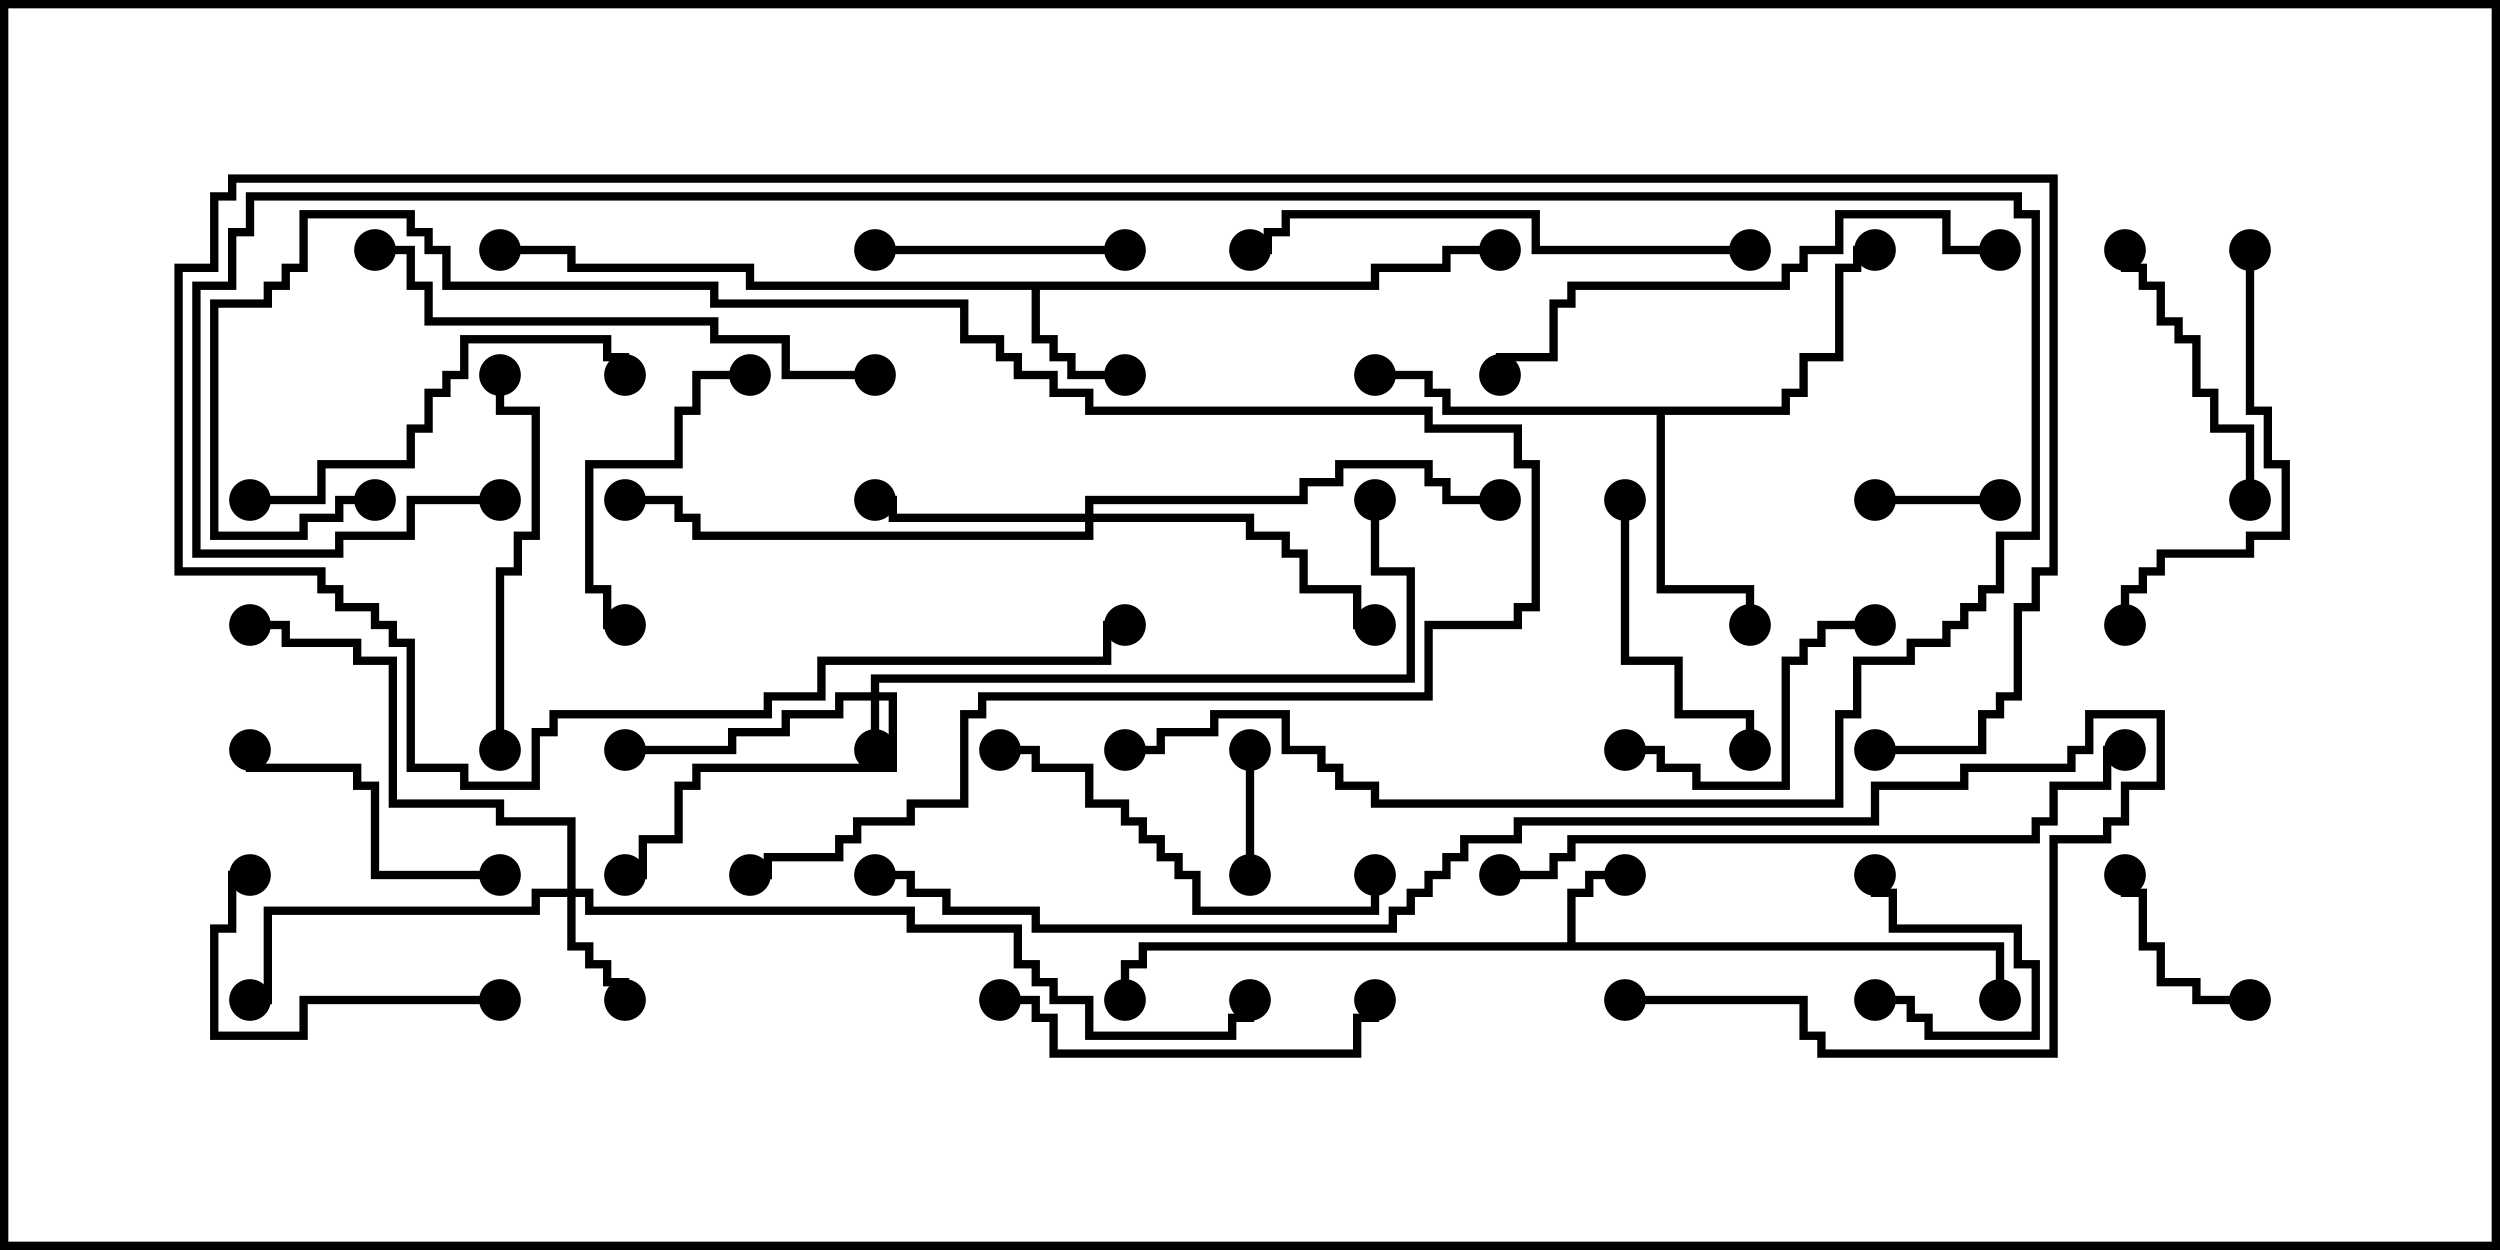 <svg version="1.1" width="30" height="15" xmlns="http://www.w3.org/2000/svg"><path d="M18.807,11.307L18.807,10.664L19.021,10.664L19.021,10.45L19.5,10.45L19.5,10.55L19.121,10.55L19.121,10.764L18.907,10.764L18.907,11.307L24.05,11.307L24.05,12L23.95,12L23.95,11.407L13.764,11.407L13.764,11.621L13.55,11.621L13.55,12L13.45,12L13.45,11.521L13.664,11.521L13.664,11.307z" stroke="none"/><path d="M16.45,3.379L16.45,3.164L17.307,3.164L17.307,2.95L18,2.95L18,3.05L17.407,3.05L17.407,3.264L16.55,3.264L16.55,3.479L12.479,3.479L12.479,4.021L12.693,4.021L12.693,4.236L12.907,4.236L12.907,4.45L13.5,4.45L13.5,4.55L12.807,4.55L12.807,4.336L12.593,4.336L12.593,4.121L12.379,4.121L12.379,3.479L8.95,3.479L8.95,3.264L6.807,3.264L6.807,3.05L6,3.05L6,2.95L6.907,2.95L6.907,3.164L9.05,3.164L9.05,3.379z" stroke="none"/><path d="M21.379,4.879L21.379,4.664L21.593,4.664L21.593,4.236L22.021,4.236L22.021,3.164L22.236,3.164L22.236,2.95L22.5,2.95L22.5,3.05L22.336,3.05L22.336,3.264L22.121,3.264L22.121,4.336L21.693,4.336L21.693,4.764L21.479,4.764L21.479,4.979L19.979,4.979L19.979,7.021L21.05,7.021L21.05,7.5L20.95,7.5L20.95,7.121L19.879,7.121L19.879,4.979L17.307,4.979L17.307,4.764L17.093,4.764L17.093,4.55L16.5,4.55L16.5,4.45L17.193,4.45L17.193,4.664L17.407,4.664L17.407,4.879z" stroke="none"/><path d="M10.45,8.307L10.45,8.093L16.879,8.093L16.879,6.907L16.45,6.907L16.45,6L16.55,6L16.55,6.807L16.979,6.807L16.979,8.193L10.55,8.193L10.55,8.307L10.764,8.307L10.764,9.264L8.407,9.264L8.407,9.479L8.193,9.479L8.193,10.121L7.764,10.121L7.764,10.55L7.5,10.55L7.5,10.45L7.664,10.45L7.664,10.021L8.093,10.021L8.093,9.379L8.307,9.379L8.307,9.164L10.664,9.164L10.664,8.407L10.55,8.407L10.55,9L10.45,9L10.45,8.407L10.121,8.407L10.121,8.621L9.479,8.621L9.479,8.836L8.836,8.836L8.836,9.05L7.5,9.05L7.5,8.95L8.736,8.95L8.736,8.736L9.379,8.736L9.379,8.521L10.021,8.521L10.021,8.307z" stroke="none"/><path d="M6.807,10.664L6.807,9.907L5.95,9.907L5.95,9.693L4.664,9.693L4.664,7.979L4.236,7.979L4.236,7.764L3.379,7.764L3.379,7.55L3,7.55L3,7.45L3.479,7.45L3.479,7.664L4.336,7.664L4.336,7.879L4.764,7.879L4.764,9.593L6.05,9.593L6.05,9.807L6.907,9.807L6.907,10.664L7.121,10.664L7.121,10.879L10.979,10.879L10.979,11.093L12.264,11.093L12.264,11.521L12.479,11.521L12.479,11.736L12.693,11.736L12.693,11.95L13.121,11.95L13.121,12.379L14.736,12.379L14.736,12.164L14.95,12.164L14.95,12L15.05,12L15.05,12.264L14.836,12.264L14.836,12.479L13.021,12.479L13.021,12.05L12.593,12.05L12.593,11.836L12.379,11.836L12.379,11.621L12.164,11.621L12.164,11.193L10.879,11.193L10.879,10.979L7.021,10.979L7.021,10.764L6.907,10.764L6.907,11.307L7.121,11.307L7.121,11.521L7.336,11.521L7.336,11.736L7.55,11.736L7.55,12L7.45,12L7.45,11.836L7.236,11.836L7.236,11.621L7.021,11.621L7.021,11.407L6.807,11.407L6.807,10.764L6.479,10.764L6.479,10.979L3.264,10.979L3.264,12.05L3,12.05L3,11.95L3.164,11.95L3.164,10.879L6.379,10.879L6.379,10.664z" stroke="none"/><path d="M13.021,6.164L13.021,5.95L15.593,5.95L15.593,5.736L16.021,5.736L16.021,5.521L17.193,5.521L17.193,5.736L17.407,5.736L17.407,5.95L18,5.95L18,6.05L17.307,6.05L17.307,5.836L17.093,5.836L17.093,5.621L16.121,5.621L16.121,5.836L15.693,5.836L15.693,6.05L13.121,6.05L13.121,6.164L15.05,6.164L15.05,6.379L15.479,6.379L15.479,6.593L15.693,6.593L15.693,7.021L16.336,7.021L16.336,7.45L16.5,7.45L16.5,7.55L16.236,7.55L16.236,7.121L15.593,7.121L15.593,6.693L15.379,6.693L15.379,6.479L14.95,6.479L14.95,6.264L13.121,6.264L13.121,6.479L8.307,6.479L8.307,6.264L8.093,6.264L8.093,6.05L7.5,6.05L7.5,5.95L8.193,5.95L8.193,6.164L8.407,6.164L8.407,6.379L13.021,6.379L13.021,6.264L10.664,6.264L10.664,6.05L10.5,6.05L10.5,5.95L10.764,5.95L10.764,6.164z" stroke="none"/><path d="M24,5.95L24,6.05L22.5,6.05L22.5,5.95z" stroke="none"/><path d="M22.5,12.05L22.5,11.95L22.979,11.95L22.979,12.164L23.193,12.164L23.193,12.379L24.379,12.379L24.379,11.621L24.164,11.621L24.164,11.193L22.664,11.193L22.664,10.764L22.45,10.764L22.45,10.5L22.55,10.5L22.55,10.664L22.764,10.664L22.764,11.093L24.264,11.093L24.264,11.521L24.479,11.521L24.479,12.479L23.093,12.479L23.093,12.264L22.879,12.264L22.879,12.05z" stroke="none"/><path d="M14.95,9L15.05,9L15.05,10.5L14.95,10.5z" stroke="none"/><path d="M27,11.95L27,12.05L26.307,12.05L26.307,11.836L25.879,11.836L25.879,11.407L25.664,11.407L25.664,10.764L25.45,10.764L25.45,10.5L25.55,10.5L25.55,10.664L25.764,10.664L25.764,11.307L25.979,11.307L25.979,11.736L26.407,11.736L26.407,11.95z" stroke="none"/><path d="M13.5,2.95L13.5,3.05L10.5,3.05L10.5,2.95z" stroke="none"/><path d="M19.45,6L19.55,6L19.55,7.879L20.193,7.879L20.193,8.521L21.05,8.521L21.05,9L20.95,9L20.95,8.621L20.093,8.621L20.093,7.979L19.45,7.979z" stroke="none"/><path d="M19.5,9.05L19.5,8.95L19.979,8.95L19.979,9.164L20.407,9.164L20.407,9.379L21.379,9.379L21.379,7.879L21.593,7.879L21.593,7.664L21.807,7.664L21.807,7.45L22.5,7.45L22.5,7.55L21.907,7.55L21.907,7.764L21.693,7.764L21.693,7.979L21.479,7.979L21.479,9.479L20.307,9.479L20.307,9.264L19.879,9.264L19.879,9.05z" stroke="none"/><path d="M9,4.45L9,4.55L8.407,4.55L8.407,4.979L8.193,4.979L8.193,5.621L7.121,5.621L7.121,7.021L7.336,7.021L7.336,7.45L7.5,7.45L7.5,7.55L7.236,7.55L7.236,7.121L7.021,7.121L7.021,5.521L8.093,5.521L8.093,4.879L8.307,4.879L8.307,4.45z" stroke="none"/><path d="M6,11.95L6,12.05L3.693,12.05L3.693,12.479L2.521,12.479L2.521,11.093L2.736,11.093L2.736,10.45L3,10.45L3,10.55L2.836,10.55L2.836,11.193L2.621,11.193L2.621,12.379L3.593,12.379L3.593,11.95z" stroke="none"/><path d="M6,10.45L6,10.55L4.45,10.55L4.45,9.479L4.236,9.479L4.236,9.264L2.95,9.264L2.95,9L3.05,9L3.05,9.164L4.336,9.164L4.336,9.379L4.55,9.379L4.55,10.45z" stroke="none"/><path d="M27.05,6L26.95,6L26.95,5.193L26.521,5.193L26.521,4.764L26.307,4.764L26.307,4.121L26.093,4.121L26.093,3.907L25.879,3.907L25.879,3.479L25.664,3.479L25.664,3.264L25.45,3.264L25.45,3L25.55,3L25.55,3.164L25.764,3.164L25.764,3.379L25.979,3.379L25.979,3.807L26.193,3.807L26.193,4.021L26.407,4.021L26.407,4.664L26.621,4.664L26.621,5.093L27.05,5.093z" stroke="none"/><path d="M6.05,9L5.95,9L5.95,6.807L6.164,6.807L6.164,6.379L6.379,6.379L6.379,4.979L5.95,4.979L5.95,4.5L6.05,4.5L6.05,4.879L6.479,4.879L6.479,6.479L6.264,6.479L6.264,6.907L6.05,6.907z" stroke="none"/><path d="M12,12.05L12,11.95L12.479,11.95L12.479,12.164L12.693,12.164L12.693,12.593L16.236,12.593L16.236,12.164L16.45,12.164L16.45,12L16.55,12L16.55,12.264L16.336,12.264L16.336,12.693L12.593,12.693L12.593,12.264L12.379,12.264L12.379,12.05z" stroke="none"/><path d="M26.95,3L27.05,3L27.05,4.879L27.264,4.879L27.264,5.521L27.479,5.521L27.479,6.479L27.05,6.479L27.05,6.693L25.979,6.693L25.979,6.907L25.764,6.907L25.764,7.121L25.55,7.121L25.55,7.5L25.45,7.5L25.45,7.021L25.664,7.021L25.664,6.807L25.879,6.807L25.879,6.593L26.95,6.593L26.95,6.379L27.379,6.379L27.379,5.621L27.164,5.621L27.164,4.979L26.95,4.979z" stroke="none"/><path d="M12,9.05L12,8.95L12.479,8.95L12.479,9.164L13.121,9.164L13.121,9.593L13.55,9.593L13.55,9.807L13.764,9.807L13.764,10.021L13.979,10.021L13.979,10.236L14.193,10.236L14.193,10.45L14.407,10.45L14.407,10.879L16.45,10.879L16.45,10.5L16.55,10.5L16.55,10.979L14.307,10.979L14.307,10.55L14.093,10.55L14.093,10.336L13.879,10.336L13.879,10.121L13.664,10.121L13.664,9.907L13.45,9.907L13.45,9.693L13.021,9.693L13.021,9.264L12.379,9.264L12.379,9.05z" stroke="none"/><path d="M3,6.05L3,5.95L3.807,5.95L3.807,5.521L4.879,5.521L4.879,5.093L5.093,5.093L5.093,4.664L5.307,4.664L5.307,4.45L5.521,4.45L5.521,4.021L7.336,4.021L7.336,4.236L7.55,4.236L7.55,4.5L7.45,4.5L7.45,4.336L7.236,4.336L7.236,4.121L5.621,4.121L5.621,4.55L5.407,4.55L5.407,4.764L5.193,4.764L5.193,5.193L4.979,5.193L4.979,5.621L3.907,5.621L3.907,6.05z" stroke="none"/><path d="M21,2.95L21,3.05L18.379,3.05L18.379,2.621L15.479,2.621L15.479,2.836L15.264,2.836L15.264,3.05L15,3.05L15,2.95L15.164,2.95L15.164,2.736L15.379,2.736L15.379,2.521L18.479,2.521L18.479,2.95z" stroke="none"/><path d="M10.5,4.45L10.5,4.55L9.379,4.55L9.379,4.121L8.521,4.121L8.521,3.907L5.093,3.907L5.093,3.479L4.879,3.479L4.879,3.05L4.5,3.05L4.5,2.95L4.979,2.95L4.979,3.379L5.193,3.379L5.193,3.807L8.621,3.807L8.621,4.021L9.479,4.021L9.479,4.45z" stroke="none"/><path d="M24,2.95L24,3.05L23.307,3.05L23.307,2.621L22.121,2.621L22.121,3.05L21.693,3.05L21.693,3.264L21.479,3.264L21.479,3.479L18.907,3.479L18.907,3.693L18.693,3.693L18.693,4.336L18.05,4.336L18.05,4.5L17.95,4.5L17.95,4.236L18.593,4.236L18.593,3.593L18.807,3.593L18.807,3.379L21.379,3.379L21.379,3.164L21.593,3.164L21.593,2.95L22.021,2.95L22.021,2.521L23.407,2.521L23.407,2.95z" stroke="none"/><path d="M4.5,5.95L4.5,6.05L4.121,6.05L4.121,6.264L3.693,6.264L3.693,6.479L2.521,6.479L2.521,3.593L3.164,3.593L3.164,3.379L3.379,3.379L3.379,3.164L3.593,3.164L3.593,2.521L4.979,2.521L4.979,2.736L5.193,2.736L5.193,2.95L5.407,2.95L5.407,3.379L8.621,3.379L8.621,3.593L11.621,3.593L11.621,4.021L12.05,4.021L12.05,4.236L12.264,4.236L12.264,4.45L12.693,4.45L12.693,4.664L13.121,4.664L13.121,4.879L17.193,4.879L17.193,5.093L18.264,5.093L18.264,5.521L18.479,5.521L18.479,7.336L18.264,7.336L18.264,7.55L17.193,7.55L17.193,8.407L11.836,8.407L11.836,8.621L11.621,8.621L11.621,9.693L10.979,9.693L10.979,9.907L10.336,9.907L10.336,10.121L10.121,10.121L10.121,10.336L9.264,10.336L9.264,10.55L9,10.55L9,10.45L9.164,10.45L9.164,10.236L10.021,10.236L10.021,10.021L10.236,10.021L10.236,9.807L10.879,9.807L10.879,9.593L11.521,9.593L11.521,8.521L11.736,8.521L11.736,8.307L17.093,8.307L17.093,7.45L18.164,7.45L18.164,7.236L18.379,7.236L18.379,5.621L18.164,5.621L18.164,5.193L17.093,5.193L17.093,4.979L13.021,4.979L13.021,4.764L12.593,4.764L12.593,4.55L12.164,4.55L12.164,4.336L11.95,4.336L11.95,4.121L11.521,4.121L11.521,3.693L8.521,3.693L8.521,3.479L5.307,3.479L5.307,3.05L5.093,3.05L5.093,2.836L4.879,2.836L4.879,2.621L3.693,2.621L3.693,3.264L3.479,3.264L3.479,3.479L3.264,3.479L3.264,3.693L2.621,3.693L2.621,6.379L3.593,6.379L3.593,6.164L4.021,6.164L4.021,5.95z" stroke="none"/><path d="M18,10.55L18,10.45L18.593,10.45L18.593,10.236L18.807,10.236L18.807,10.021L24.379,10.021L24.379,9.807L24.593,9.807L24.593,9.379L25.236,9.379L25.236,8.95L25.5,8.95L25.5,9.05L25.336,9.05L25.336,9.479L24.693,9.479L24.693,9.907L24.479,9.907L24.479,10.121L18.907,10.121L18.907,10.336L18.693,10.336L18.693,10.55z" stroke="none"/><path d="M6,5.95L6,6.05L4.979,6.05L4.979,6.479L4.121,6.479L4.121,6.693L2.307,6.693L2.307,3.379L2.736,3.379L2.736,2.736L2.95,2.736L2.95,2.307L24.264,2.307L24.264,2.521L24.479,2.521L24.479,6.479L24.05,6.479L24.05,7.121L23.836,7.121L23.836,7.336L23.621,7.336L23.621,7.55L23.407,7.55L23.407,7.764L22.979,7.764L22.979,7.979L22.336,7.979L22.336,8.621L22.121,8.621L22.121,9.693L16.45,9.693L16.45,9.479L16.021,9.479L16.021,9.264L15.807,9.264L15.807,9.05L15.379,9.05L15.379,8.621L14.621,8.621L14.621,8.836L13.979,8.836L13.979,9.05L13.5,9.05L13.5,8.95L13.879,8.95L13.879,8.736L14.521,8.736L14.521,8.521L15.479,8.521L15.479,8.95L15.907,8.95L15.907,9.164L16.121,9.164L16.121,9.379L16.55,9.379L16.55,9.593L22.021,9.593L22.021,8.521L22.236,8.521L22.236,7.879L22.879,7.879L22.879,7.664L23.307,7.664L23.307,7.45L23.521,7.45L23.521,7.236L23.736,7.236L23.736,7.021L23.95,7.021L23.95,6.379L24.379,6.379L24.379,2.621L24.164,2.621L24.164,2.407L3.05,2.407L3.05,2.836L2.836,2.836L2.836,3.479L2.407,3.479L2.407,6.593L4.021,6.593L4.021,6.379L4.879,6.379L4.879,5.95z" stroke="none"/><path d="M22.5,9.05L22.5,8.95L23.736,8.95L23.736,8.521L23.95,8.521L23.95,8.307L24.164,8.307L24.164,7.236L24.379,7.236L24.379,6.807L24.593,6.807L24.593,2.193L2.836,2.193L2.836,2.407L2.621,2.407L2.621,3.264L2.193,3.264L2.193,6.807L3.907,6.807L3.907,7.021L4.121,7.021L4.121,7.236L4.55,7.236L4.55,7.45L4.764,7.45L4.764,7.664L4.979,7.664L4.979,9.164L5.621,9.164L5.621,9.379L6.379,9.379L6.379,8.736L6.593,8.736L6.593,8.521L9.164,8.521L9.164,8.307L9.807,8.307L9.807,7.879L13.236,7.879L13.236,7.45L13.5,7.45L13.5,7.55L13.336,7.55L13.336,7.979L9.907,7.979L9.907,8.407L9.264,8.407L9.264,8.621L6.693,8.621L6.693,8.836L6.479,8.836L6.479,9.479L5.521,9.479L5.521,9.264L4.879,9.264L4.879,7.764L4.664,7.764L4.664,7.55L4.45,7.55L4.45,7.336L4.021,7.336L4.021,7.121L3.807,7.121L3.807,6.907L2.093,6.907L2.093,3.164L2.521,3.164L2.521,2.307L2.736,2.307L2.736,2.093L24.693,2.093L24.693,6.907L24.479,6.907L24.479,7.336L24.264,7.336L24.264,8.407L24.05,8.407L24.05,8.621L23.836,8.621L23.836,9.05z" stroke="none"/><path d="M19.5,12.05L19.5,11.95L21.693,11.95L21.693,12.379L21.907,12.379L21.907,12.593L24.593,12.593L24.593,10.021L25.236,10.021L25.236,9.807L25.45,9.807L25.45,9.379L25.879,9.379L25.879,8.621L25.121,8.621L25.121,9.05L24.907,9.05L24.907,9.264L23.621,9.264L23.621,9.479L22.55,9.479L22.55,9.907L18.264,9.907L18.264,10.121L17.621,10.121L17.621,10.336L17.407,10.336L17.407,10.55L17.193,10.55L17.193,10.764L16.979,10.764L16.979,10.979L16.764,10.979L16.764,11.193L12.379,11.193L12.379,10.979L11.307,10.979L11.307,10.764L10.879,10.764L10.879,10.55L10.5,10.55L10.5,10.45L10.979,10.45L10.979,10.664L11.407,10.664L11.407,10.879L12.479,10.879L12.479,11.093L16.664,11.093L16.664,10.879L16.879,10.879L16.879,10.664L17.093,10.664L17.093,10.45L17.307,10.45L17.307,10.236L17.521,10.236L17.521,10.021L18.164,10.021L18.164,9.807L22.45,9.807L22.45,9.379L23.521,9.379L23.521,9.164L24.807,9.164L24.807,8.95L25.021,8.95L25.021,8.521L25.979,8.521L25.979,9.479L25.55,9.479L25.55,9.907L25.336,9.907L25.336,10.121L24.693,10.121L24.693,12.693L21.807,12.693L21.807,12.479L21.593,12.479L21.593,12.05z" stroke="none"/><circle cx="19.5" cy="10.5" r="0.25" stroke-width="0" fill="#000" /><circle cx="24" cy="12" r="0.25" stroke-width="0" fill="#000" /><circle cx="13.5" cy="12" r="0.25" stroke-width="0" fill="#000" /><circle cx="13.5" cy="4.5" r="0.25" stroke-width="0" fill="#000" /><circle cx="18" cy="3" r="0.25" stroke-width="0" fill="#000" /><circle cx="6" cy="3" r="0.25" stroke-width="0" fill="#000" /><circle cx="21" cy="7.5" r="0.25" stroke-width="0" fill="#000" /><circle cx="22.5" cy="3" r="0.25" stroke-width="0" fill="#000" /><circle cx="16.5" cy="4.5" r="0.25" stroke-width="0" fill="#000" /><circle cx="10.5" cy="9" r="0.25" stroke-width="0" fill="#000" /><circle cx="7.5" cy="9" r="0.25" stroke-width="0" fill="#000" /><circle cx="7.5" cy="10.5" r="0.25" stroke-width="0" fill="#000" /><circle cx="16.5" cy="6" r="0.25" stroke-width="0" fill="#000" /><circle cx="7.5" cy="12" r="0.25" stroke-width="0" fill="#000" /><circle cx="3" cy="12" r="0.25" stroke-width="0" fill="#000" /><circle cx="3" cy="7.5" r="0.25" stroke-width="0" fill="#000" /><circle cx="15" cy="12" r="0.25" stroke-width="0" fill="#000" /><circle cx="10.5" cy="6" r="0.25" stroke-width="0" fill="#000" /><circle cx="16.5" cy="7.5" r="0.25" stroke-width="0" fill="#000" /><circle cx="18" cy="6" r="0.25" stroke-width="0" fill="#000" /><circle cx="7.5" cy="6" r="0.25" stroke-width="0" fill="#000" /><circle cx="24" cy="6" r="0.25" stroke-width="0" fill="#000" /><circle cx="22.5" cy="6" r="0.25" stroke-width="0" fill="#000" /><circle cx="22.5" cy="12" r="0.25" stroke-width="0" fill="#000" /><circle cx="22.5" cy="10.5" r="0.25" stroke-width="0" fill="#000" /><circle cx="15" cy="9" r="0.25" stroke-width="0" fill="#000" /><circle cx="15" cy="10.5" r="0.25" stroke-width="0" fill="#000" /><circle cx="27" cy="12" r="0.25" stroke-width="0" fill="#000" /><circle cx="25.5" cy="10.5" r="0.25" stroke-width="0" fill="#000" /><circle cx="13.5" cy="3" r="0.25" stroke-width="0" fill="#000" /><circle cx="10.5" cy="3" r="0.25" stroke-width="0" fill="#000" /><circle cx="19.5" cy="6" r="0.25" stroke-width="0" fill="#000" /><circle cx="21" cy="9" r="0.25" stroke-width="0" fill="#000" /><circle cx="19.5" cy="9" r="0.25" stroke-width="0" fill="#000" /><circle cx="22.5" cy="7.5" r="0.25" stroke-width="0" fill="#000" /><circle cx="9" cy="4.5" r="0.25" stroke-width="0" fill="#000" /><circle cx="7.5" cy="7.5" r="0.25" stroke-width="0" fill="#000" /><circle cx="6" cy="12" r="0.25" stroke-width="0" fill="#000" /><circle cx="3" cy="10.5" r="0.25" stroke-width="0" fill="#000" /><circle cx="6" cy="10.5" r="0.25" stroke-width="0" fill="#000" /><circle cx="3" cy="9" r="0.25" stroke-width="0" fill="#000" /><circle cx="27" cy="6" r="0.25" stroke-width="0" fill="#000" /><circle cx="25.5" cy="3" r="0.25" stroke-width="0" fill="#000" /><circle cx="6" cy="9" r="0.25" stroke-width="0" fill="#000" /><circle cx="6" cy="4.5" r="0.25" stroke-width="0" fill="#000" /><circle cx="12" cy="12" r="0.25" stroke-width="0" fill="#000" /><circle cx="16.5" cy="12" r="0.25" stroke-width="0" fill="#000" /><circle cx="27" cy="3" r="0.25" stroke-width="0" fill="#000" /><circle cx="25.5" cy="7.5" r="0.25" stroke-width="0" fill="#000" /><circle cx="12" cy="9" r="0.25" stroke-width="0" fill="#000" /><circle cx="16.5" cy="10.5" r="0.25" stroke-width="0" fill="#000" /><circle cx="3" cy="6" r="0.25" stroke-width="0" fill="#000" /><circle cx="7.5" cy="4.5" r="0.25" stroke-width="0" fill="#000" /><circle cx="21" cy="3" r="0.25" stroke-width="0" fill="#000" /><circle cx="15" cy="3" r="0.25" stroke-width="0" fill="#000" /><circle cx="10.5" cy="4.5" r="0.25" stroke-width="0" fill="#000" /><circle cx="4.5" cy="3" r="0.25" stroke-width="0" fill="#000" /><circle cx="24" cy="3" r="0.25" stroke-width="0" fill="#000" /><circle cx="18" cy="4.5" r="0.25" stroke-width="0" fill="#000" /><circle cx="4.5" cy="6" r="0.25" stroke-width="0" fill="#000" /><circle cx="9" cy="10.5" r="0.25" stroke-width="0" fill="#000" /><circle cx="18" cy="10.5" r="0.25" stroke-width="0" fill="#000" /><circle cx="25.5" cy="9" r="0.25" stroke-width="0" fill="#000" /><circle cx="6" cy="6" r="0.25" stroke-width="0" fill="#000" /><circle cx="13.5" cy="9" r="0.25" stroke-width="0" fill="#000" /><circle cx="22.5" cy="9" r="0.25" stroke-width="0" fill="#000" /><circle cx="13.5" cy="7.5" r="0.25" stroke-width="0" fill="#000" /><circle cx="19.5" cy="12" r="0.25" stroke-width="0" fill="#000" /><circle cx="10.5" cy="10.5" r="0.25" stroke-width="0" fill="#000" /><rect x="0" y="0" width="30" height="15" stroke-width="0.2" stroke="#000" fill="none" /></svg>